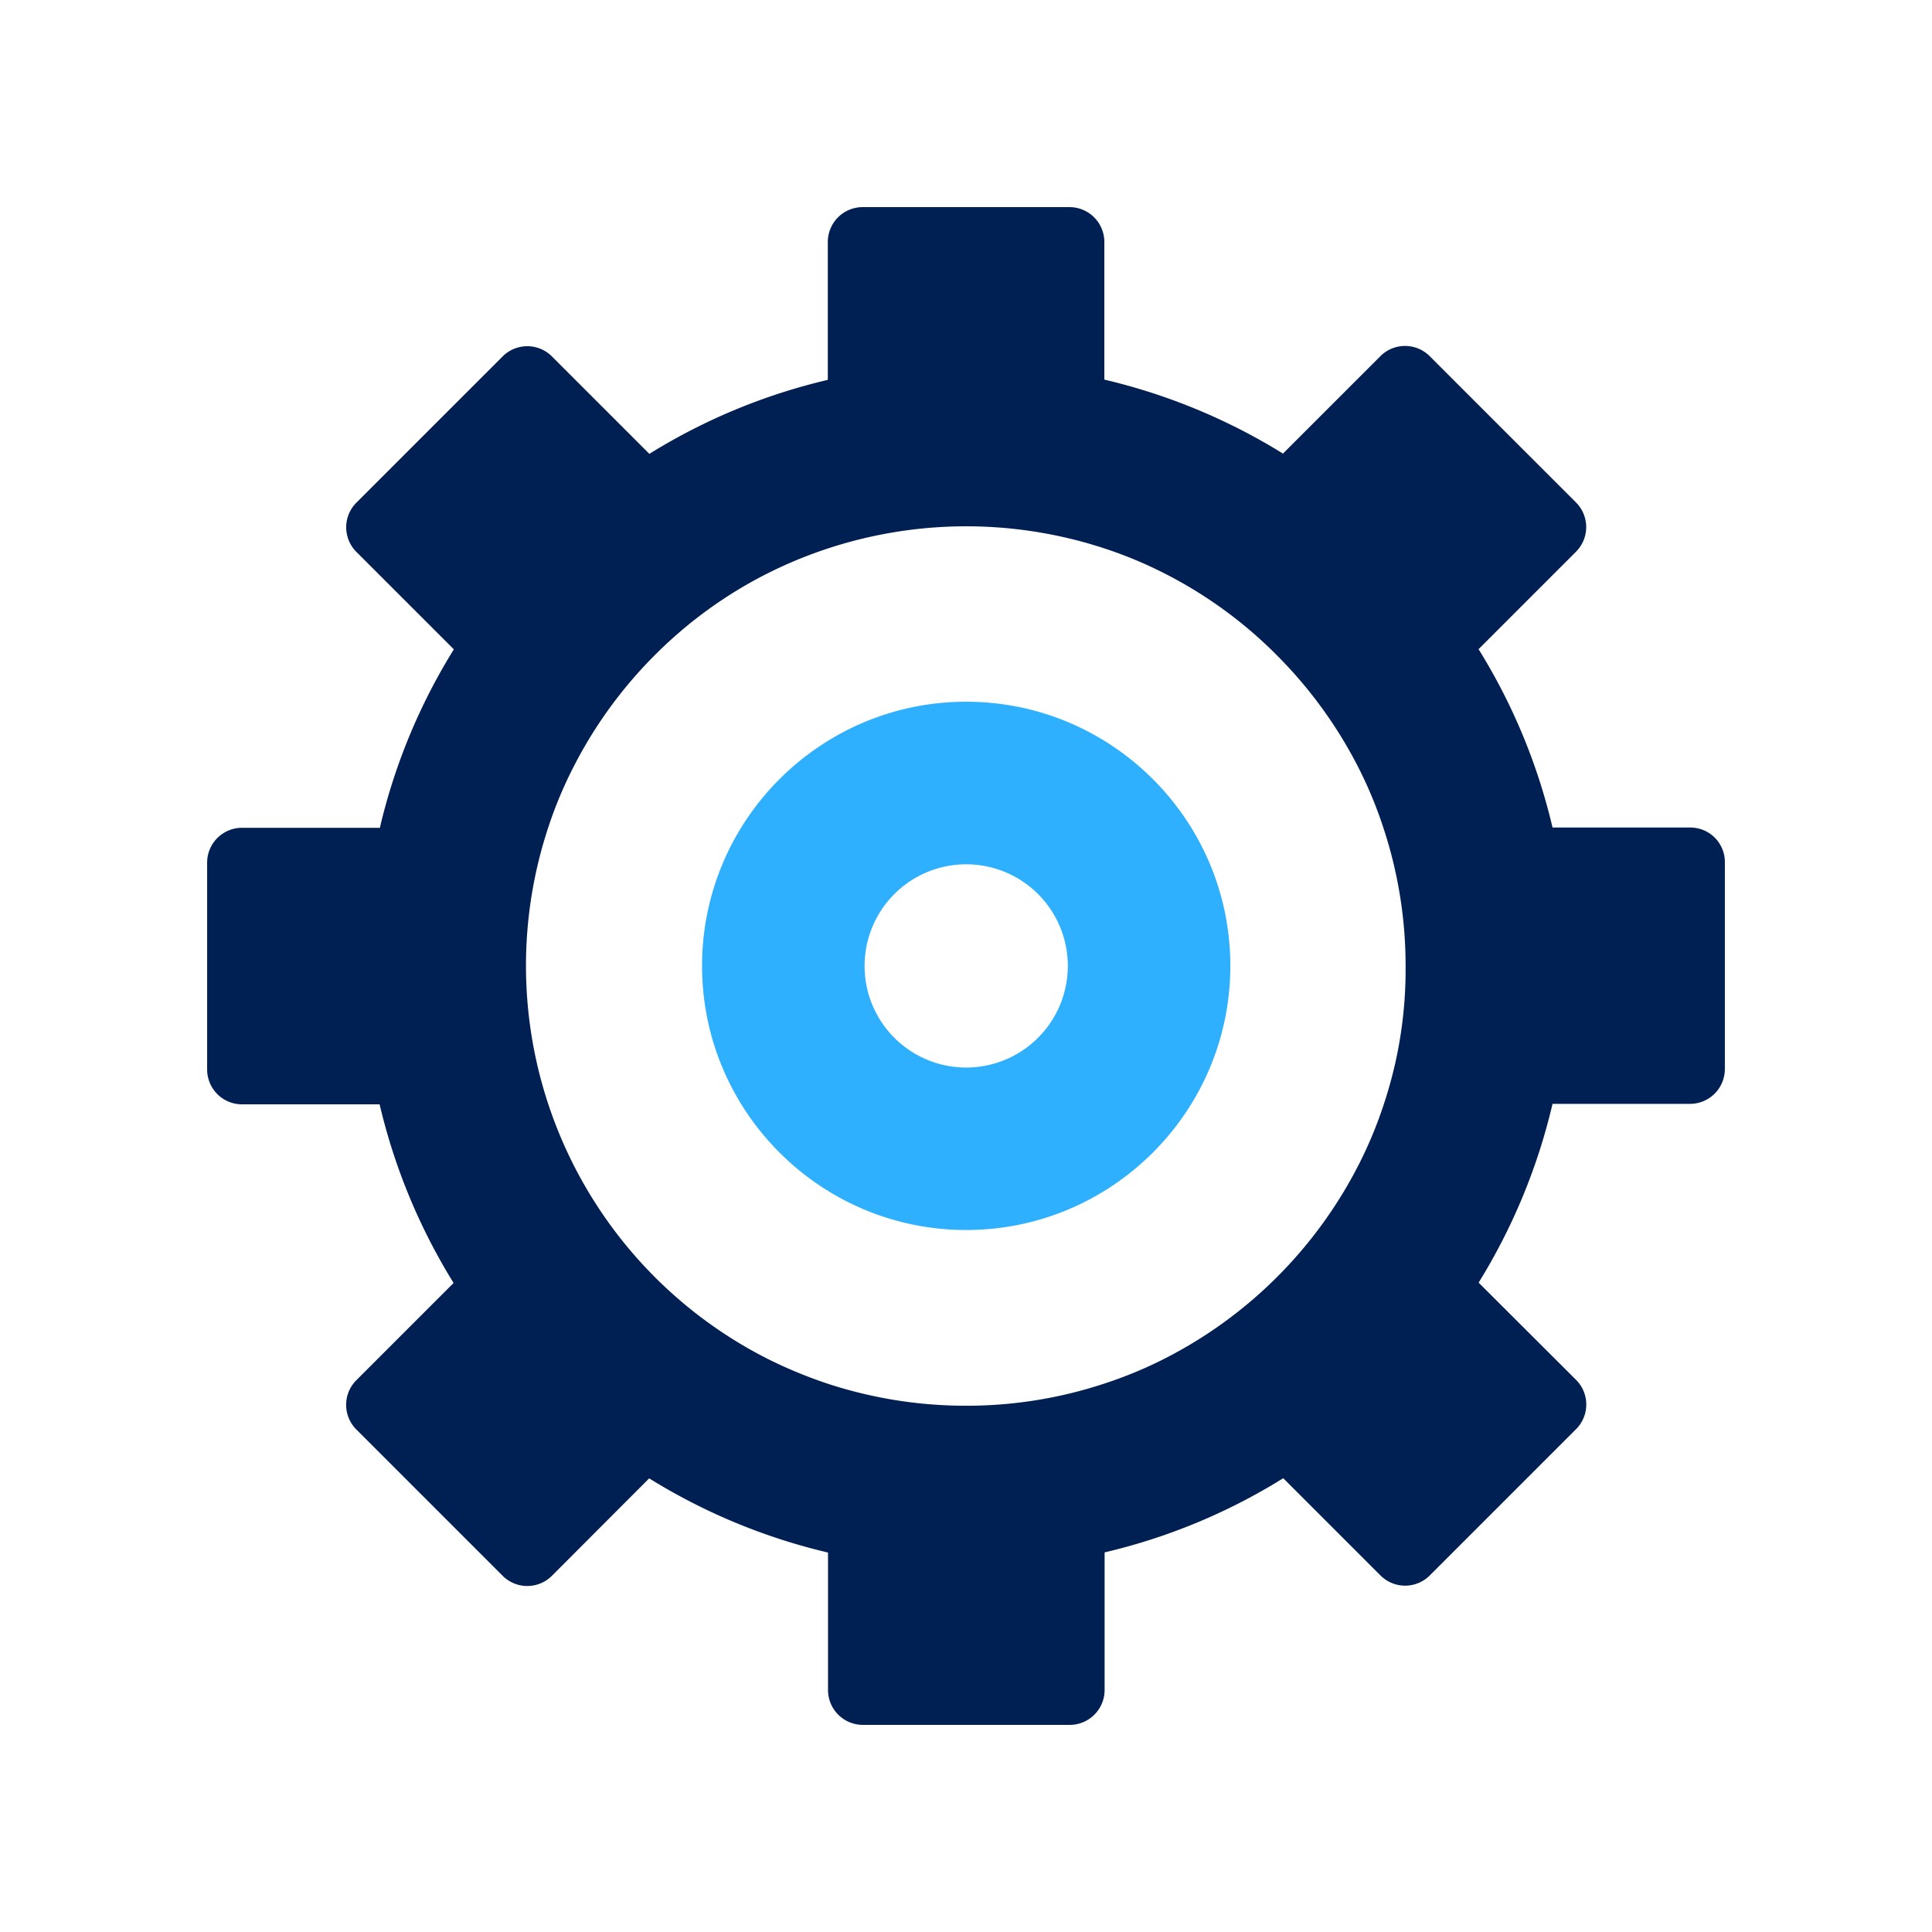 <?xml version="1.0" encoding="UTF-8" standalone="no"?>
<svg
   class="svg-icon"
   style="width: 1em;height: 1em;vertical-align: middle;fill: currentColor;overflow: hidden;"
   viewBox="0 0 1024 1024"
   version="1.1"
   id="svg2"
   sodipodi:docname="001_-set-up copy.svg"
   inkscape:version="1.3.2 (091e20e, 2023-11-25)"
   xmlns:inkscape="http://www.inkscape.org/namespaces/inkscape"
   xmlns:sodipodi="http://sodipodi.sourceforge.net/DTD/sodipodi-0.dtd"
   xmlns="http://www.w3.org/2000/svg"
   xmlns:svg="http://www.w3.org/2000/svg">
  <defs
     id="defs2" />
  <sodipodi:namedview
     id="namedview2"
     pagecolor="#ffffff"
     bordercolor="#000000"
     borderopacity="0.25"
     inkscape:showpageshadow="2"
     inkscape:pageopacity="0.0"
     inkscape:pagecheckerboard="0"
     inkscape:deskcolor="#d1d1d1"
     inkscape:zoom="0.23046875"
     inkscape:cx="512"
     inkscape:cy="512"
     inkscape:window-width="1312"
     inkscape:window-height="449"
     inkscape:window-x="0"
     inkscape:window-y="38"
     inkscape:window-maximized="0"
     inkscape:current-layer="svg2" />
  <g
     id="g2"
     transform="translate(-28.415,14.07)">
    <path
       d="M 924.43,424.54 H 851.29 A 315.87,315.87 0 0 0 812.08,330 l 51.7,-51.7 a 18.46,18.46 0 0 0 0,-26 l -77.66,-77.66 a 18.46,18.46 0 0 0 -26,0 l -51.7,51.7 a 317.65,317.65 0 0 0 -94.68,-39.21 v -73 A 18.48,18.48 0 0 0 595.32,95.71 H 485.59 a 18.48,18.48 0 0 0 -18.42,18.42 v 73.14 a 315.87,315.87 0 0 0 -94.58,39.21 l -51.7,-51.7 a 18.46,18.46 0 0 0 -26,0 l -77.63,77.62 a 18.46,18.46 0 0 0 0,26 l 51.7,51.7 a 315.87,315.87 0 0 0 -39.21,94.58 H 156.62 A 18.48,18.48 0 0 0 138.2,443.1 v 109.73 a 18.48,18.48 0 0 0 18.42,18.42 h 73 a 317.65,317.65 0 0 0 39.21,94.68 l -51.6,51.6 a 18.46,18.46 0 0 0 0,26 l 77.66,77.66 a 18.46,18.46 0 0 0 26,0 l 51.6,-51.7 a 317.34,317.34 0 0 0 94.79,39.32 v 72.92 a 18.48,18.48 0 0 0 18.42,18.42 h 109.76 a 18.48,18.48 0 0 0 18.42,-18.42 v -73 a 315.09,315.09 0 0 0 94.68,-39.32 l 51.6,51.6 a 18.46,18.46 0 0 0 26,0 l 77.66,-77.66 a 18.46,18.46 0 0 0 0,-26 l -51.7,-51.6 A 317.65,317.65 0 0 0 851.29,571 h 72.92 a 18.48,18.48 0 0 0 18.42,-18.42 V 443 a 18.3,18.3 0 0 0 -18.2,-18.46 z m -162.55,146.6 a 222.38,222.38 0 0 1 -13,31.45 235.21,235.21 0 0 1 -103.55,103.62 222.38,222.38 0 0 1 -31.45,13 232.46,232.46 0 0 1 -73.36,11.79 234.81,234.81 0 0 1 -73.25,-11.63 243.3,243.3 0 0 1 -31.56,-13 233.51,233.51 0 0 1 -116.76,-281.73 221.09,221.09 0 0 1 13,-31.35 233.9,233.9 0 0 1 43.52,-60.11 231.37,231.37 0 0 1 60.11,-43.52 234.74,234.74 0 0 1 177.95,-13.14 222.38,222.38 0 0 1 31.45,13 231.79,231.79 0 0 1 60.11,43.63 235.23,235.23 0 0 1 43.52,60 222.38,222.38 0 0 1 13,31.45 232.46,232.46 0 0 1 11.8,73.4 225.5,225.5 0 0 1 -11.53,73.14 z"
       fill="#002054"
       id="path1" />
    <path
       d="m 540.52,357.86 c -77.23,0 -140,62.8 -140,140 0,77.2 62.8,140 140,140 77.2,0 140,-62.8 140,-140 0,-77.2 -62.76,-140 -140,-140 z m 0,193.89 a 53.86,53.86 0 1 1 53.86,-53.86 53.88,53.88 0 0 1 -53.86,53.86 z"
       fill="#2eb0ff"
       id="path2" />
  </g>
</svg>
